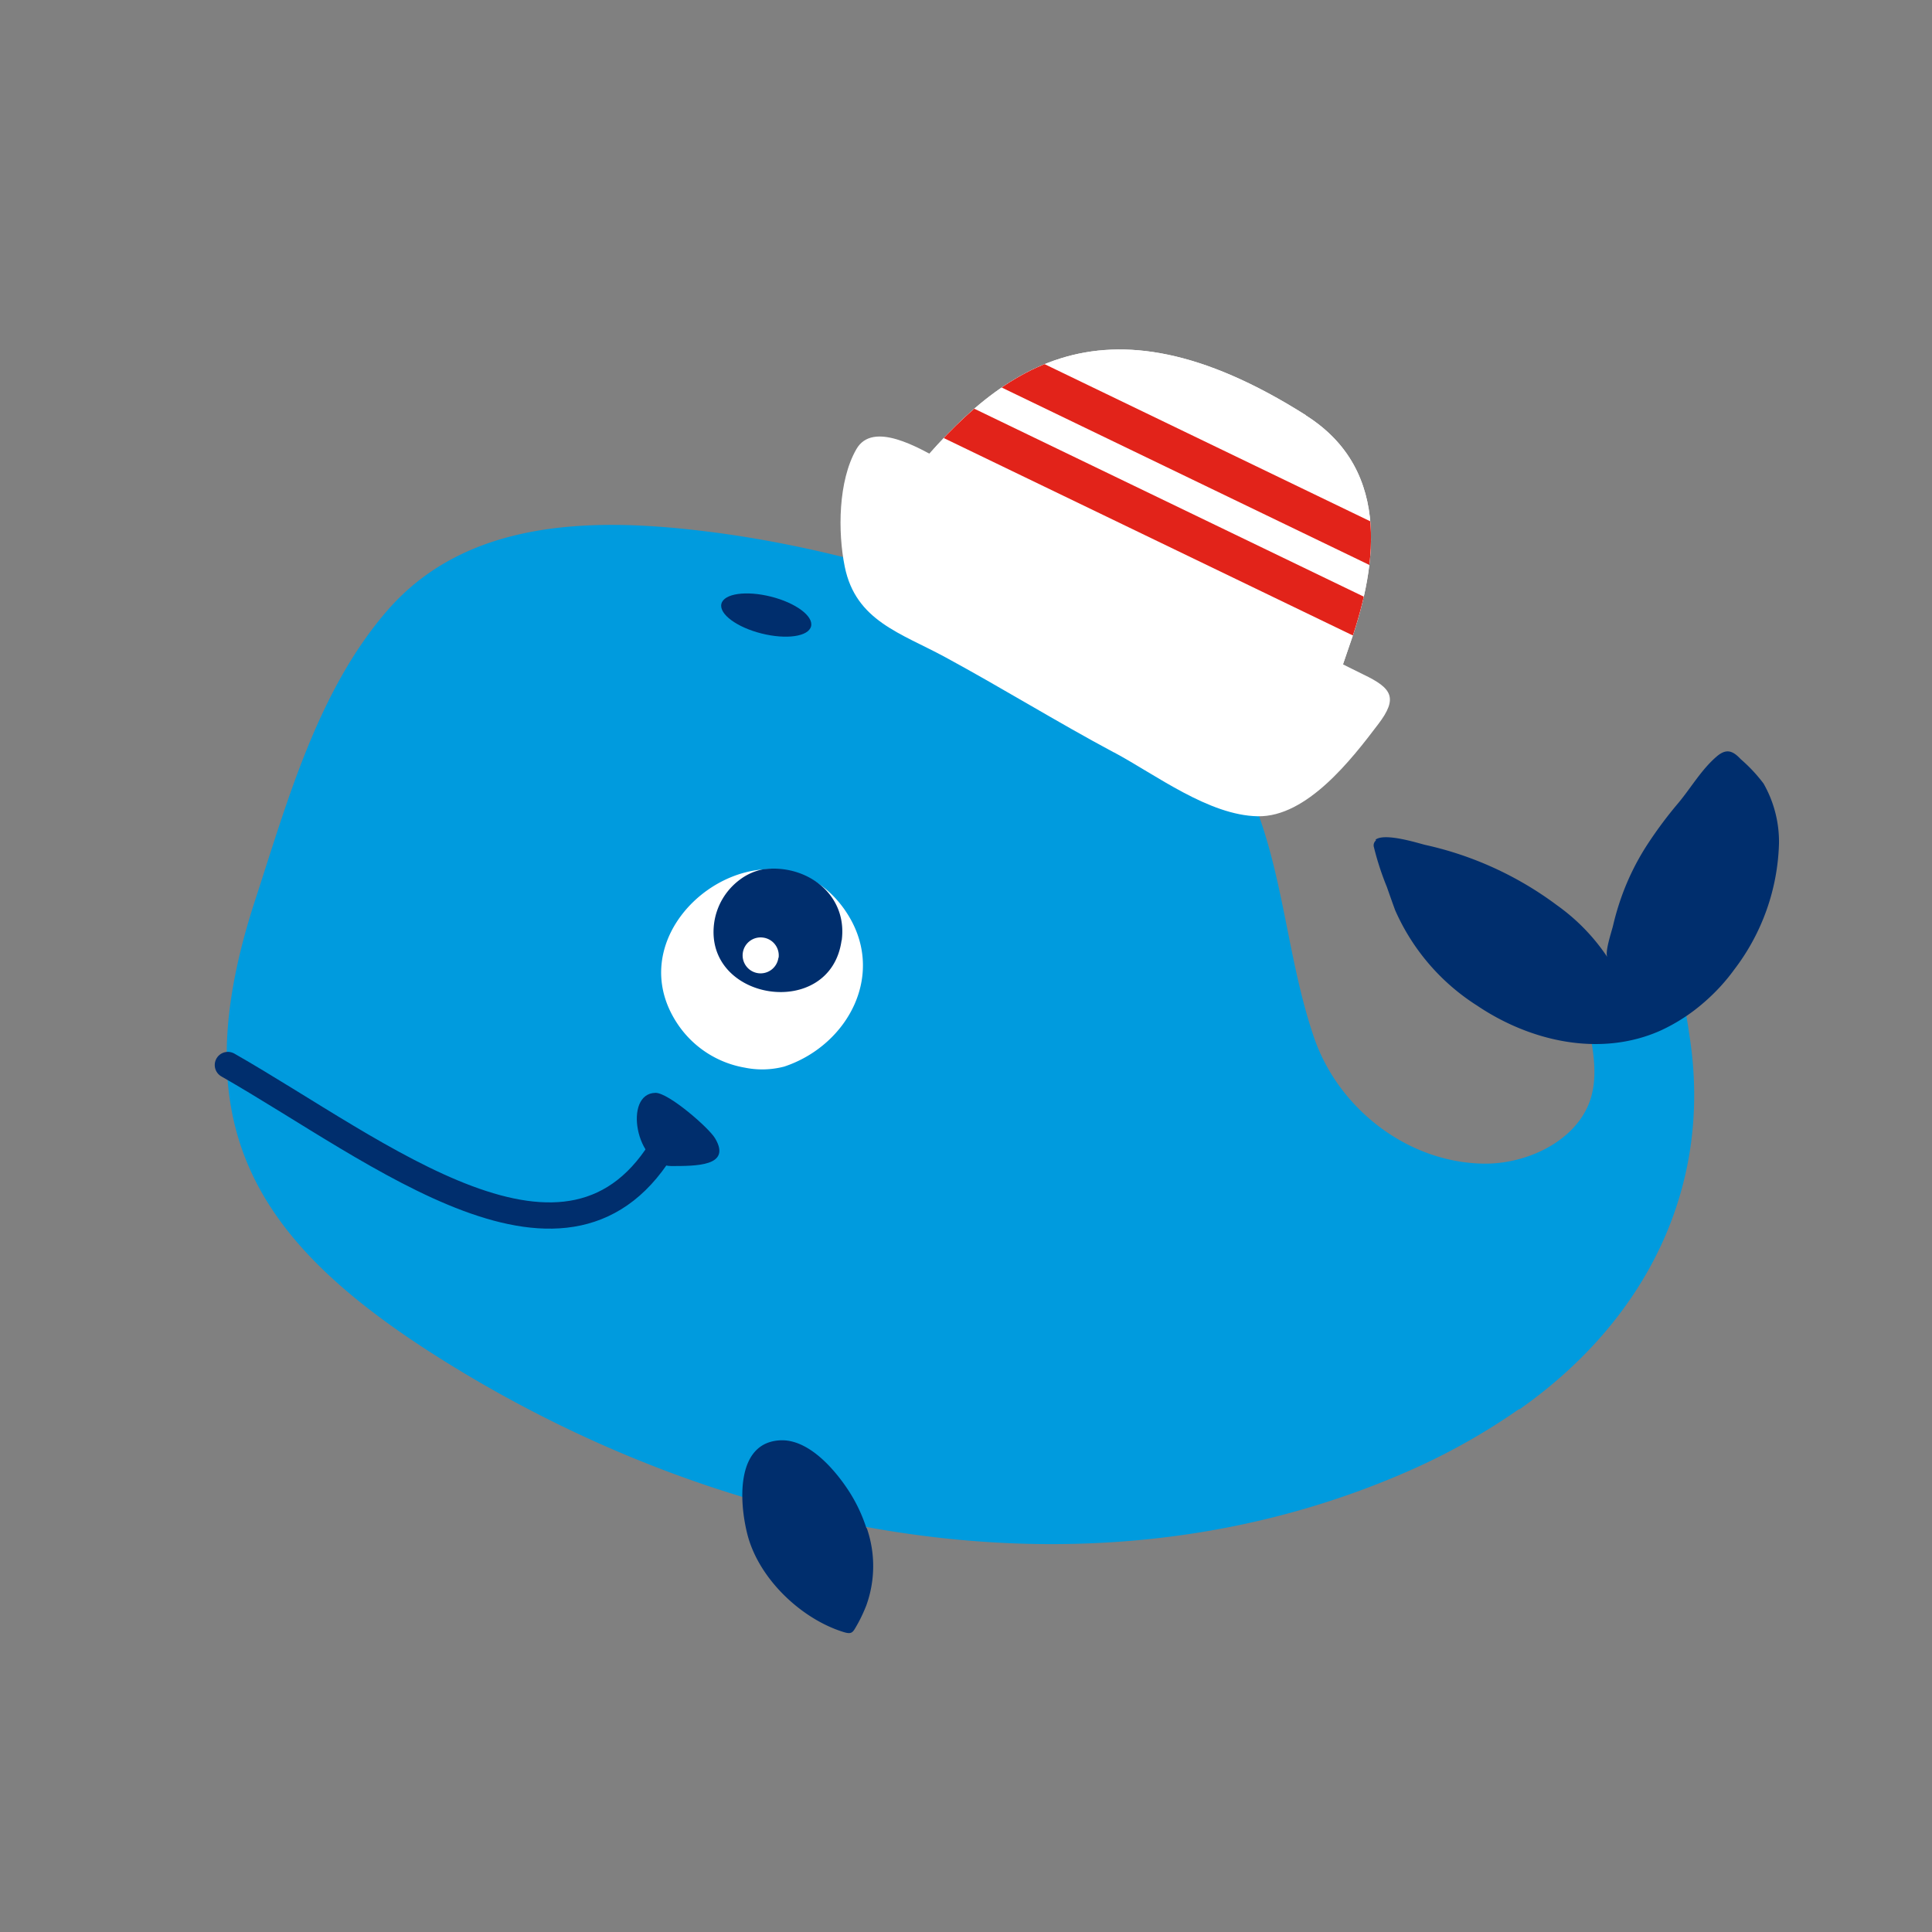 <svg id="Layer_1" data-name="Layer 1" xmlns="http://www.w3.org/2000/svg" xmlns:xlink="http://www.w3.org/1999/xlink" width="7.06cm" height="7.06cm" viewBox="0 0 200 200"><rect x="0" y="0" width="200" height="200" fill="#808080" stroke="none"/><defs><style>.cls-1{fill:#fff;}.cls-2{fill:#009bde;}.cls-3{fill:#002e6d;}.cls-4{fill:none;stroke:#002e6d;stroke-linecap:round;stroke-linejoin:round;stroke-width:2.72px;}.cls-5{clip-path:url(#clip-path);}.cls-6{fill:#e2231a;}</style><clipPath id="clip-path"><path class="cls-1" d="M135.18,43c9.19,5.81,7.21,16.3,4.39,24.18-1.32,3.71-1.61,6.34-5.68,5.5-6.14-1.27-12.19-6.7-17.68-9.39-7-3.42-18.36-6.27-22.79-13,9.48-11.8,20.24-20.93,41.76-7.31"/></clipPath></defs><title>whale_01</title><path class="cls-2" d="M157.3,145.89c12.95-9.09,20.1-22.91,17.58-38.77-.13-.87-.68-4.95-1.45-5.41-.95-.58-9.41,2.44-9.41,2.44.63,3.37,1.83,7.32.25,10.58-1.85,3.8-6.62,5.78-10.64,5.73-7.89-.09-15.07-5.68-17.6-13.05-3-8.76-3.18-18.44-7.34-26.84C124.44,72,115.22,66.9,106.53,63.69c-11.06-4.08-22.44-7.41-34.18-8.77-11.54-1.35-24.17-1-32.22,8.24-7.22,8.3-10.36,19.71-13.71,30C18.85,116.31,26,128.43,46,140.9c29.78,18.57,67.58,25.74,100.22,11.2a66.75,66.75,0,0,0,11-6.21"/><path class="cls-1" d="M87.52,94.29C80,83.34,62.93,95.44,70.21,106.1a10.52,10.52,0,0,0,6.88,4.42,9,9,0,0,0,4.1-.11c6.67-2.22,10.68-9.76,6.32-16.13"/><path class="cls-3" d="M87.12,97.34c-1.14,8.34-14.29,6.33-13.19-1.8a6.73,6.73,0,0,1,2.65-4.47A5.78,5.78,0,0,1,78.95,90c4.42-.63,8.84,2.51,8.18,7.38"/><path class="cls-1" d="M80.58,99.15A1.86,1.86,0,1,1,79,97.06a1.86,1.86,0,0,1,1.6,2.09"/><path class="cls-3" d="M74.68,62.5c-.27,1.06,1.6,2.44,4.16,3.08s4.85.32,5.12-.74-1.6-2.44-4.16-3.08-4.85-.32-5.12.74"/><path class="cls-3" d="M67.86,113.13c1.36,0,5.51,3.61,6.16,4.7,1.75,2.92-2,2.87-4.52,2.88-3.69,0-5-7.53-1.64-7.58"/><path class="cls-4" d="M23.59,110.25c15.64,8.93,35.44,25.23,45.3,8"/><path class="cls-3" d="M142.44,87a.66.66,0,0,0-.21.71,29.25,29.25,0,0,0,1.34,4.11c.42,1.21.78,2.2.85,2.39a22.34,22.34,0,0,0,8.49,9.89c5.49,3.7,12.74,5.38,19,2.58a18.77,18.77,0,0,0,4.59-3,20,20,0,0,0,3.05-3.34,22.49,22.49,0,0,0,4.61-13,12.16,12.16,0,0,0-1.6-6.23,16,16,0,0,0-2.36-2.52c-.82-.88-1.49-1.14-2.5-.27-1.57,1.35-2.62,3.19-3.93,4.77a43.2,43.2,0,0,0-3.4,4.59,25.91,25.91,0,0,0-2.51,5.15,27.59,27.59,0,0,0-.88,3c-.14.59-.88,2.75-.58,3.26a20.63,20.63,0,0,0-5.21-5.37,35.6,35.6,0,0,0-13.67-6.26c-.69-.17-4.17-1.28-5.12-.54"/><path class="cls-3" d="M89.74,158.22a12,12,0,0,1-.07,8c-.29.73-.61,1.41-1,2.09s-.49.91-1.37.63c-4.34-1.35-8.75-5.49-9.93-10.1-.91-3.58-1.12-9.55,3.43-9.74,2.73-.11,5.27,2.62,6.79,4.83a16.2,16.2,0,0,1,2.09,4.23"/><path class="cls-1" d="M115.31,77.89c-5.89-3.15-11.59-6.68-17.44-9.85-4.62-2.51-9.28-3.76-10.42-9.37-.73-3.58-.69-8.89,1.2-12.17,1.71-3,6.56-.06,8.57,1,4.16,2.22,8.35,4.24,12.6,6.32,5.82,2.86,11.85,5.35,17.47,8.44,4.58,2.53,9.15,5.31,13.86,7.57,2.94,1.41,3.6,2.41,1.53,5.13-2.78,3.67-7.4,9.63-12.47,9.54s-10.55-4.29-14.9-6.62"/><path class="cls-1" d="M135.18,43c9.19,5.81,7.21,16.3,4.39,24.18-1.32,3.71-1.61,6.34-5.68,5.5-6.14-1.27-12.19-6.7-17.68-9.39-7-3.42-18.36-6.27-22.79-13,9.48-11.8,20.24-20.93,41.76-7.31"/><path class="cls-1" d="M135.18,43c9.19,5.81,7.21,16.3,4.39,24.18-1.32,3.71-1.61,6.34-5.68,5.5-6.14-1.27-12.19-6.7-17.68-9.39-7-3.42-18.36-6.27-22.79-13,9.48-11.8,20.24-20.93,41.76-7.31"/><g class="cls-5"><rect class="cls-6" x="117.58" y="21.61" width="4.11" height="64.08" transform="translate(19.32 138.08) rotate(-64.24)"/><rect class="cls-6" x="121.4" y="15.33" width="4.11" height="64.08" transform="translate(27.14 137.97) rotate(-64.24)"/></g></svg>